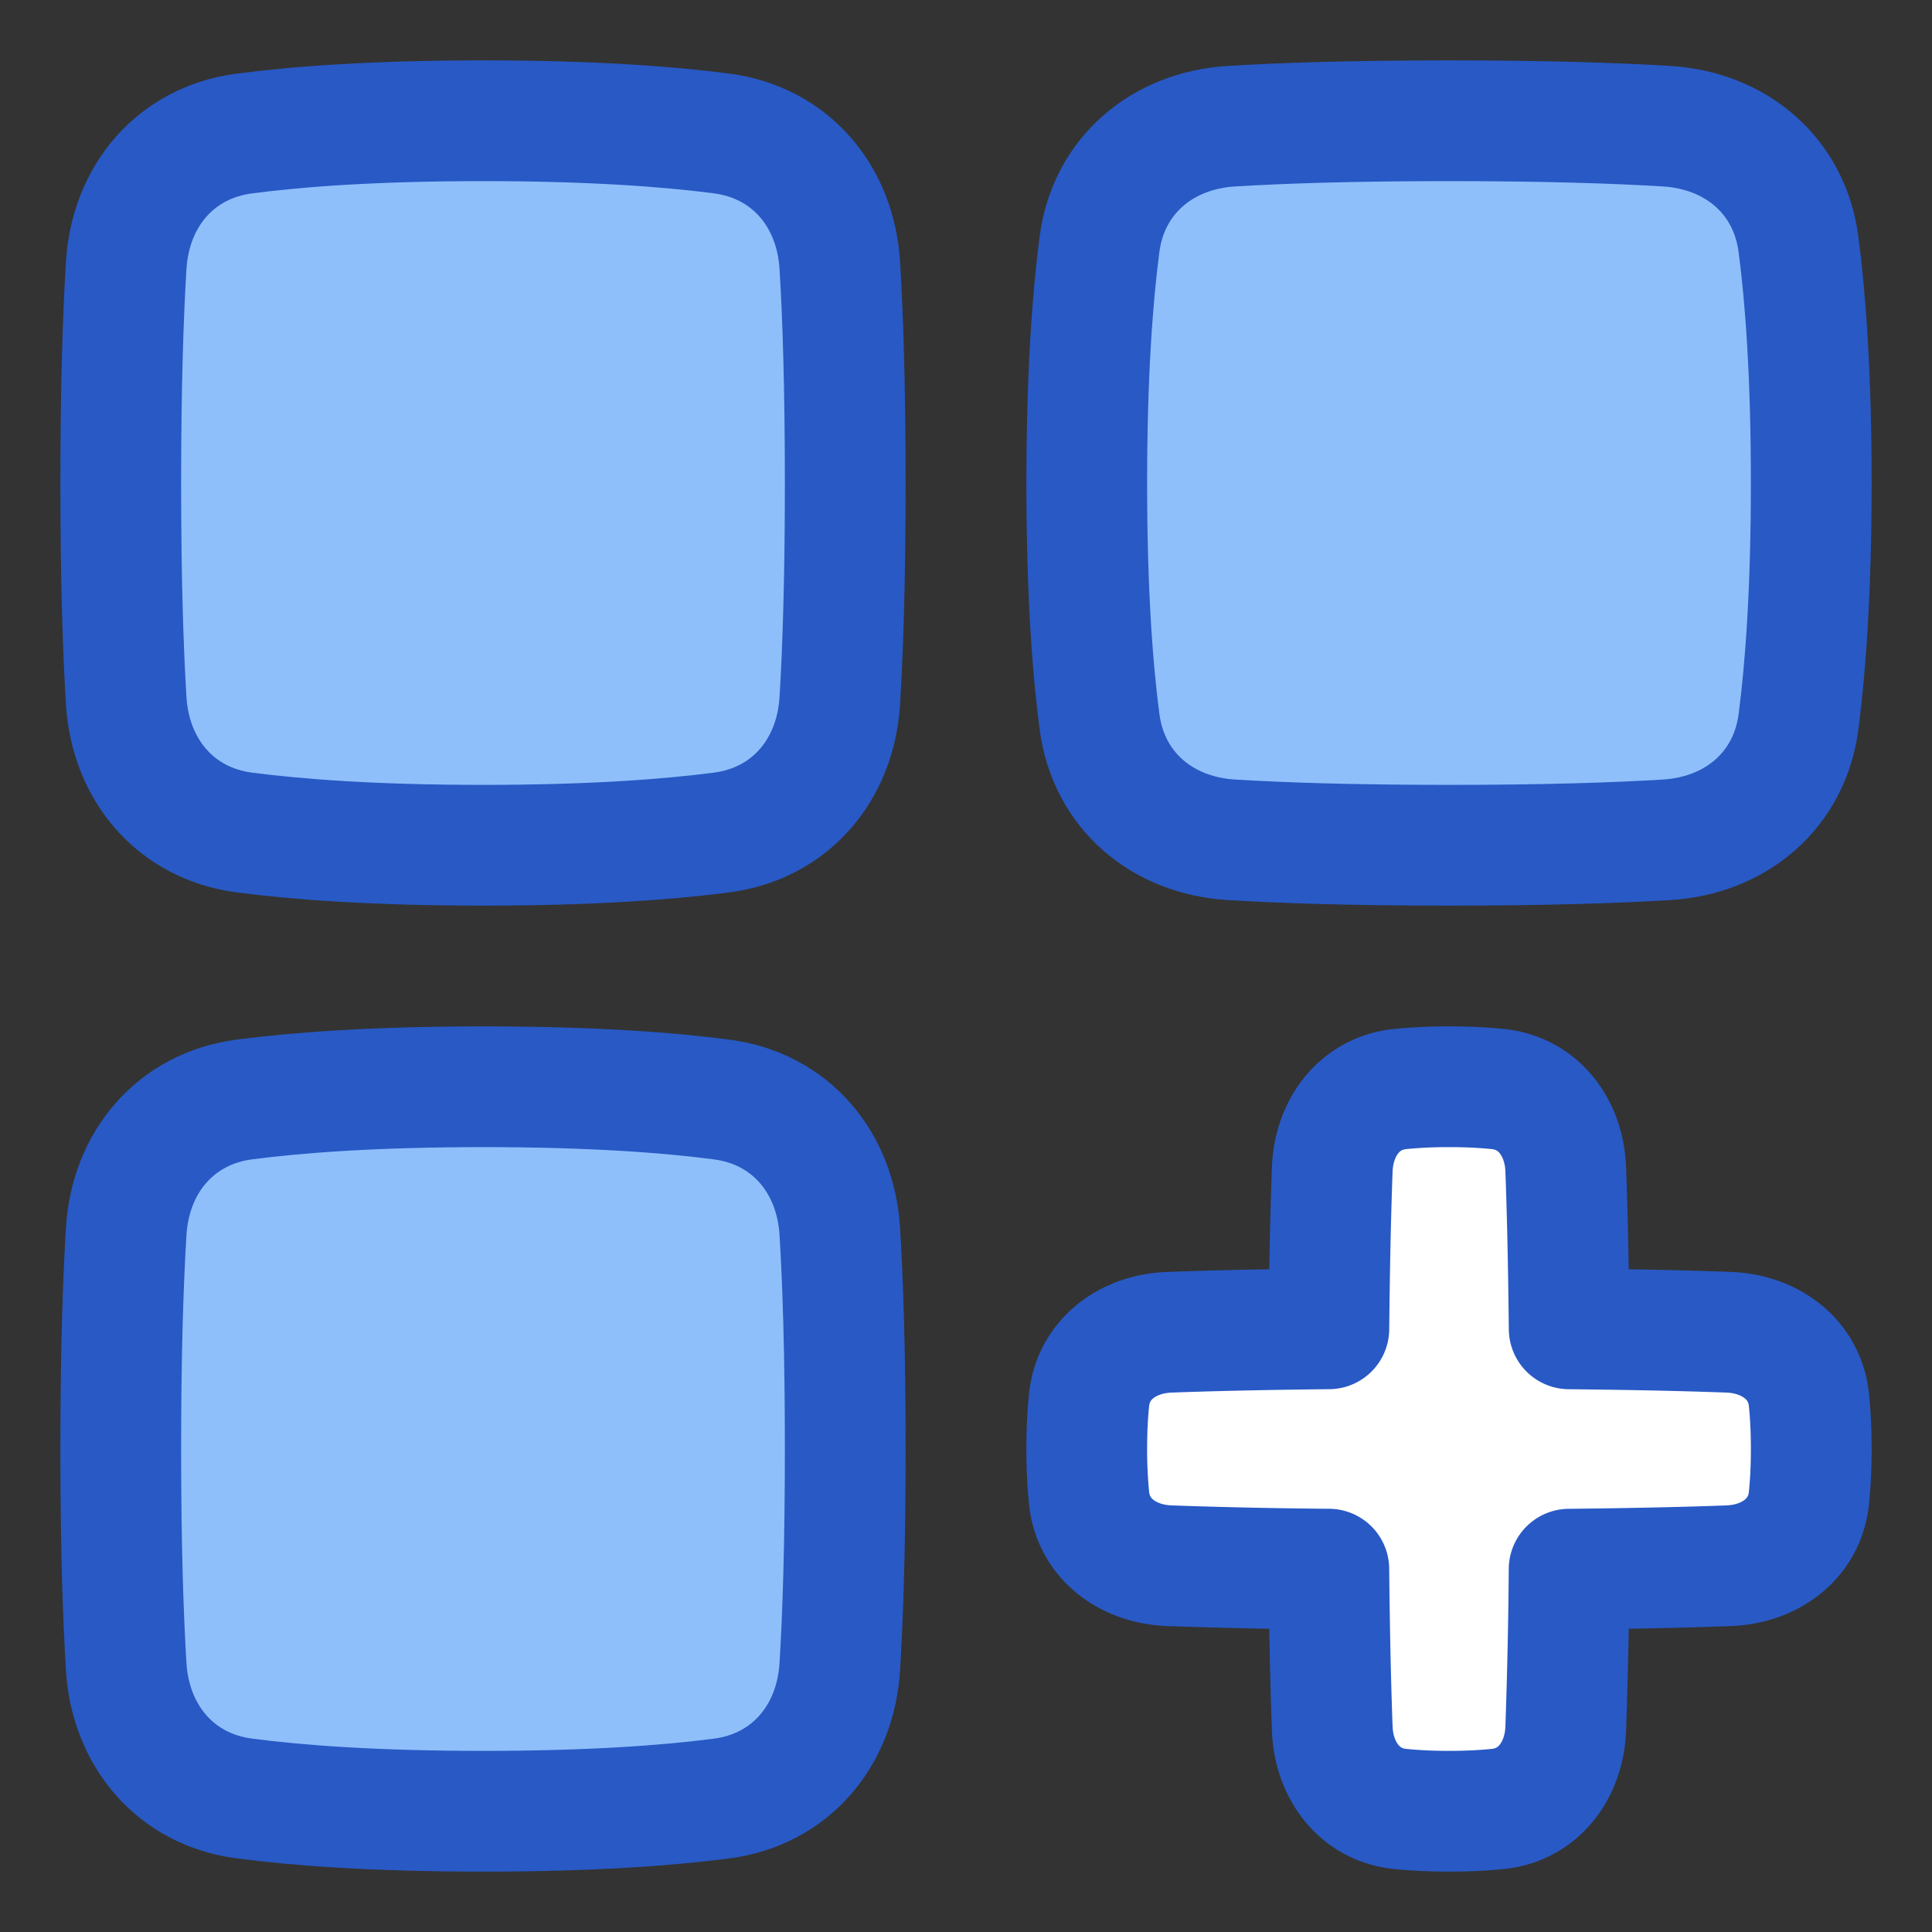 <svg xmlns="http://www.w3.org/2000/svg" fill="none" viewBox="0 0 48 48" id="Application-Add--Streamline-Plump">
  <rect x="0" y="0" width="48" height="48" fill="#333333" stroke="none"/>
  <desc>
    Application Add Streamline Icon: https://streamlinehq.com
  </desc>
  <g id="application-add--application-new-add-square">
    <path id="Rectangle 124" fill="#8fbffa" d="M3.135 6.597c0.104 -1.723 1.226 -3.058 2.937 -3.28C7.394 3.143 9.304 3 12 3c2.696 0 4.606 0.144 5.928 0.316 1.712 0.224 2.833 1.558 2.937 3.281C20.94 7.83 21 9.573 21 12c0 2.427 -0.06 4.17 -0.135 5.403 -0.104 1.723 -1.225 3.058 -2.937 3.28 -1.322 0.173 -3.232 0.317 -5.928 0.317 -2.696 0 -4.606 -0.144 -5.928 -0.316 -1.711 -0.224 -2.833 -1.558 -2.937 -3.281C3.06 16.17 3 14.427 3 12c0 -2.427 0.06 -4.17 0.135 -5.403Z" stroke-width="3"></path>
    <path id="Rectangle 125" fill="#8fbffa" d="M3.135 41.403c0.104 1.723 1.226 3.058 2.937 3.28C7.394 44.857 9.304 45 12 45c2.696 0 4.606 -0.144 5.928 -0.316 1.712 -0.223 2.833 -1.558 2.937 -3.281C20.94 40.17 21 38.427 21 36c0 -2.427 -0.06 -4.17 -0.135 -5.403 -0.104 -1.723 -1.225 -3.058 -2.937 -3.28C16.606 27.143 14.696 27 12 27c-2.696 0 -4.606 0.144 -5.928 0.316 -1.711 0.224 -2.833 1.558 -2.937 3.281C3.06 31.83 3 33.573 3 36c0 2.427 0.06 4.17 0.135 5.403Z" stroke-width="3"></path>
    <path id="Rectangle 126" fill="#8fbffa" d="M41.403 3.135c1.723 0.104 3.058 1.226 3.28 2.937C44.857 7.394 45 9.304 45 12c0 2.696 -0.144 4.606 -0.316 5.928 -0.223 1.712 -1.558 2.833 -3.281 2.937C40.17 20.94 38.427 21 36 21c-2.427 0 -4.17 -0.06 -5.403 -0.135 -1.723 -0.104 -3.058 -1.225 -3.28 -2.937C27.143 16.606 27 14.696 27 12c0 -2.696 0.144 -4.606 0.316 -5.928 0.224 -1.711 1.558 -2.833 3.281 -2.937C31.83 3.06 33.573 3 36 3c2.427 0 4.17 0.06 5.403 0.135Z" stroke-width="3"></path>
    <path id="Union" fill="#ffffff" d="M34.786 44.943c-1.017 -0.102 -1.647 -0.966 -1.686 -1.988 -0.033 -0.874 -0.067 -2.154 -0.086 -3.97a145.326 145.326 0 0 1 -3.969 -0.085c-1.022 -0.04 -1.886 -0.669 -1.988 -1.686A12.173 12.173 0 0 1 27 36c0 -0.468 0.022 -0.871 0.057 -1.214 0.102 -1.017 0.966 -1.647 1.988 -1.686 0.874 -0.033 2.154 -0.067 3.97 -0.086 0.018 -1.815 0.052 -3.095 0.085 -3.969 0.04 -1.022 0.669 -1.886 1.686 -1.988 0.343 -0.035 0.746 -0.057 1.214 -0.057 0.468 0 0.871 0.022 1.214 0.057 1.017 0.102 1.647 0.966 1.686 1.988 0.033 0.874 0.067 2.154 0.086 3.97 1.815 0.018 3.095 0.052 3.969 0.085 1.022 0.04 1.886 0.669 1.988 1.686 0.035 0.343 0.057 0.746 0.057 1.214 0 0.468 -0.022 0.871 -0.057 1.214 -0.102 1.017 -0.966 1.647 -1.988 1.686 -0.874 0.033 -2.154 0.067 -3.97 0.086a145.326 145.326 0 0 1 -0.085 3.969c-0.04 1.022 -0.669 1.886 -1.686 1.988 -0.343 0.035 -0.746 0.057 -1.214 0.057 -0.468 0 -0.871 -0.022 -1.214 -0.057Z" stroke-width="3"></path>
    <path id="Rectangle 123" stroke="#2859c5" stroke-linejoin="round" d="M3.135 6.597c0.104 -1.723 1.226 -3.058 2.937 -3.28C7.394 3.143 9.304 3 12 3c2.696 0 4.606 0.144 5.928 0.316 1.712 0.224 2.833 1.558 2.937 3.281C20.94 7.83 21 9.573 21 12c0 2.427 -0.06 4.17 -0.135 5.403 -0.104 1.723 -1.225 3.058 -2.937 3.28 -1.322 0.173 -3.232 0.317 -5.928 0.317 -2.696 0 -4.606 -0.144 -5.928 -0.316 -1.711 -0.224 -2.833 -1.558 -2.937 -3.281C3.06 16.17 3 14.427 3 12c0 -2.427 0.06 -4.17 0.135 -5.403Z" stroke-width="3"></path>
    <path id="Rectangle 123_2" stroke="#2859c5" stroke-linejoin="round" d="M3.135 41.403c0.104 1.723 1.226 3.058 2.937 3.28C7.394 44.857 9.304 45 12 45c2.696 0 4.606 -0.144 5.928 -0.316 1.712 -0.223 2.833 -1.558 2.937 -3.281C20.94 40.17 21 38.427 21 36c0 -2.427 -0.06 -4.17 -0.135 -5.403 -0.104 -1.723 -1.225 -3.058 -2.937 -3.28C16.606 27.143 14.696 27 12 27c-2.696 0 -4.606 0.144 -5.928 0.316 -1.711 0.224 -2.833 1.558 -2.937 3.281C3.06 31.83 3 33.573 3 36c0 2.427 0.06 4.17 0.135 5.403Z" stroke-width="3"></path>
    <path id="Rectangle 123_3" stroke="#2859c5" stroke-linejoin="round" d="M41.403 3.135c1.723 0.104 3.058 1.226 3.28 2.937C44.857 7.394 45 9.304 45 12c0 2.696 -0.144 4.606 -0.316 5.928 -0.223 1.712 -1.558 2.833 -3.281 2.937C40.17 20.94 38.427 21 36 21c-2.427 0 -4.17 -0.06 -5.403 -0.135 -1.723 -0.104 -3.058 -1.225 -3.28 -2.937C27.143 16.606 27 14.696 27 12c0 -2.696 0.144 -4.606 0.316 -5.928 0.224 -1.711 1.558 -2.833 3.281 -2.937C31.83 3.06 33.573 3 36 3c2.427 0 4.17 0.06 5.403 0.135Z" stroke-width="3"></path>
    <path id="Union_2" stroke="#2859c5" stroke-linejoin="round" d="M34.786 44.943c-1.017 -0.102 -1.647 -0.966 -1.686 -1.988 -0.033 -0.874 -0.067 -2.154 -0.086 -3.97a145.326 145.326 0 0 1 -3.969 -0.085c-1.022 -0.04 -1.886 -0.669 -1.988 -1.686A12.173 12.173 0 0 1 27 36c0 -0.468 0.022 -0.871 0.057 -1.214 0.102 -1.017 0.966 -1.647 1.988 -1.686 0.874 -0.033 2.154 -0.067 3.97 -0.086 0.018 -1.815 0.052 -3.095 0.085 -3.969 0.04 -1.022 0.669 -1.886 1.686 -1.988 0.343 -0.035 0.746 -0.057 1.214 -0.057 0.468 0 0.871 0.022 1.214 0.057 1.017 0.102 1.647 0.966 1.686 1.988 0.033 0.874 0.067 2.154 0.086 3.97 1.815 0.018 3.095 0.052 3.969 0.085 1.022 0.04 1.886 0.669 1.988 1.686 0.035 0.343 0.057 0.746 0.057 1.214 0 0.468 -0.022 0.871 -0.057 1.214 -0.102 1.017 -0.966 1.647 -1.988 1.686 -0.874 0.033 -2.154 0.067 -3.97 0.086a145.326 145.326 0 0 1 -0.085 3.969c-0.04 1.022 -0.669 1.886 -1.686 1.988 -0.343 0.035 -0.746 0.057 -1.214 0.057 -0.468 0 -0.871 -0.022 -1.214 -0.057Z" stroke-width="3"></path>
  </g>
</svg>